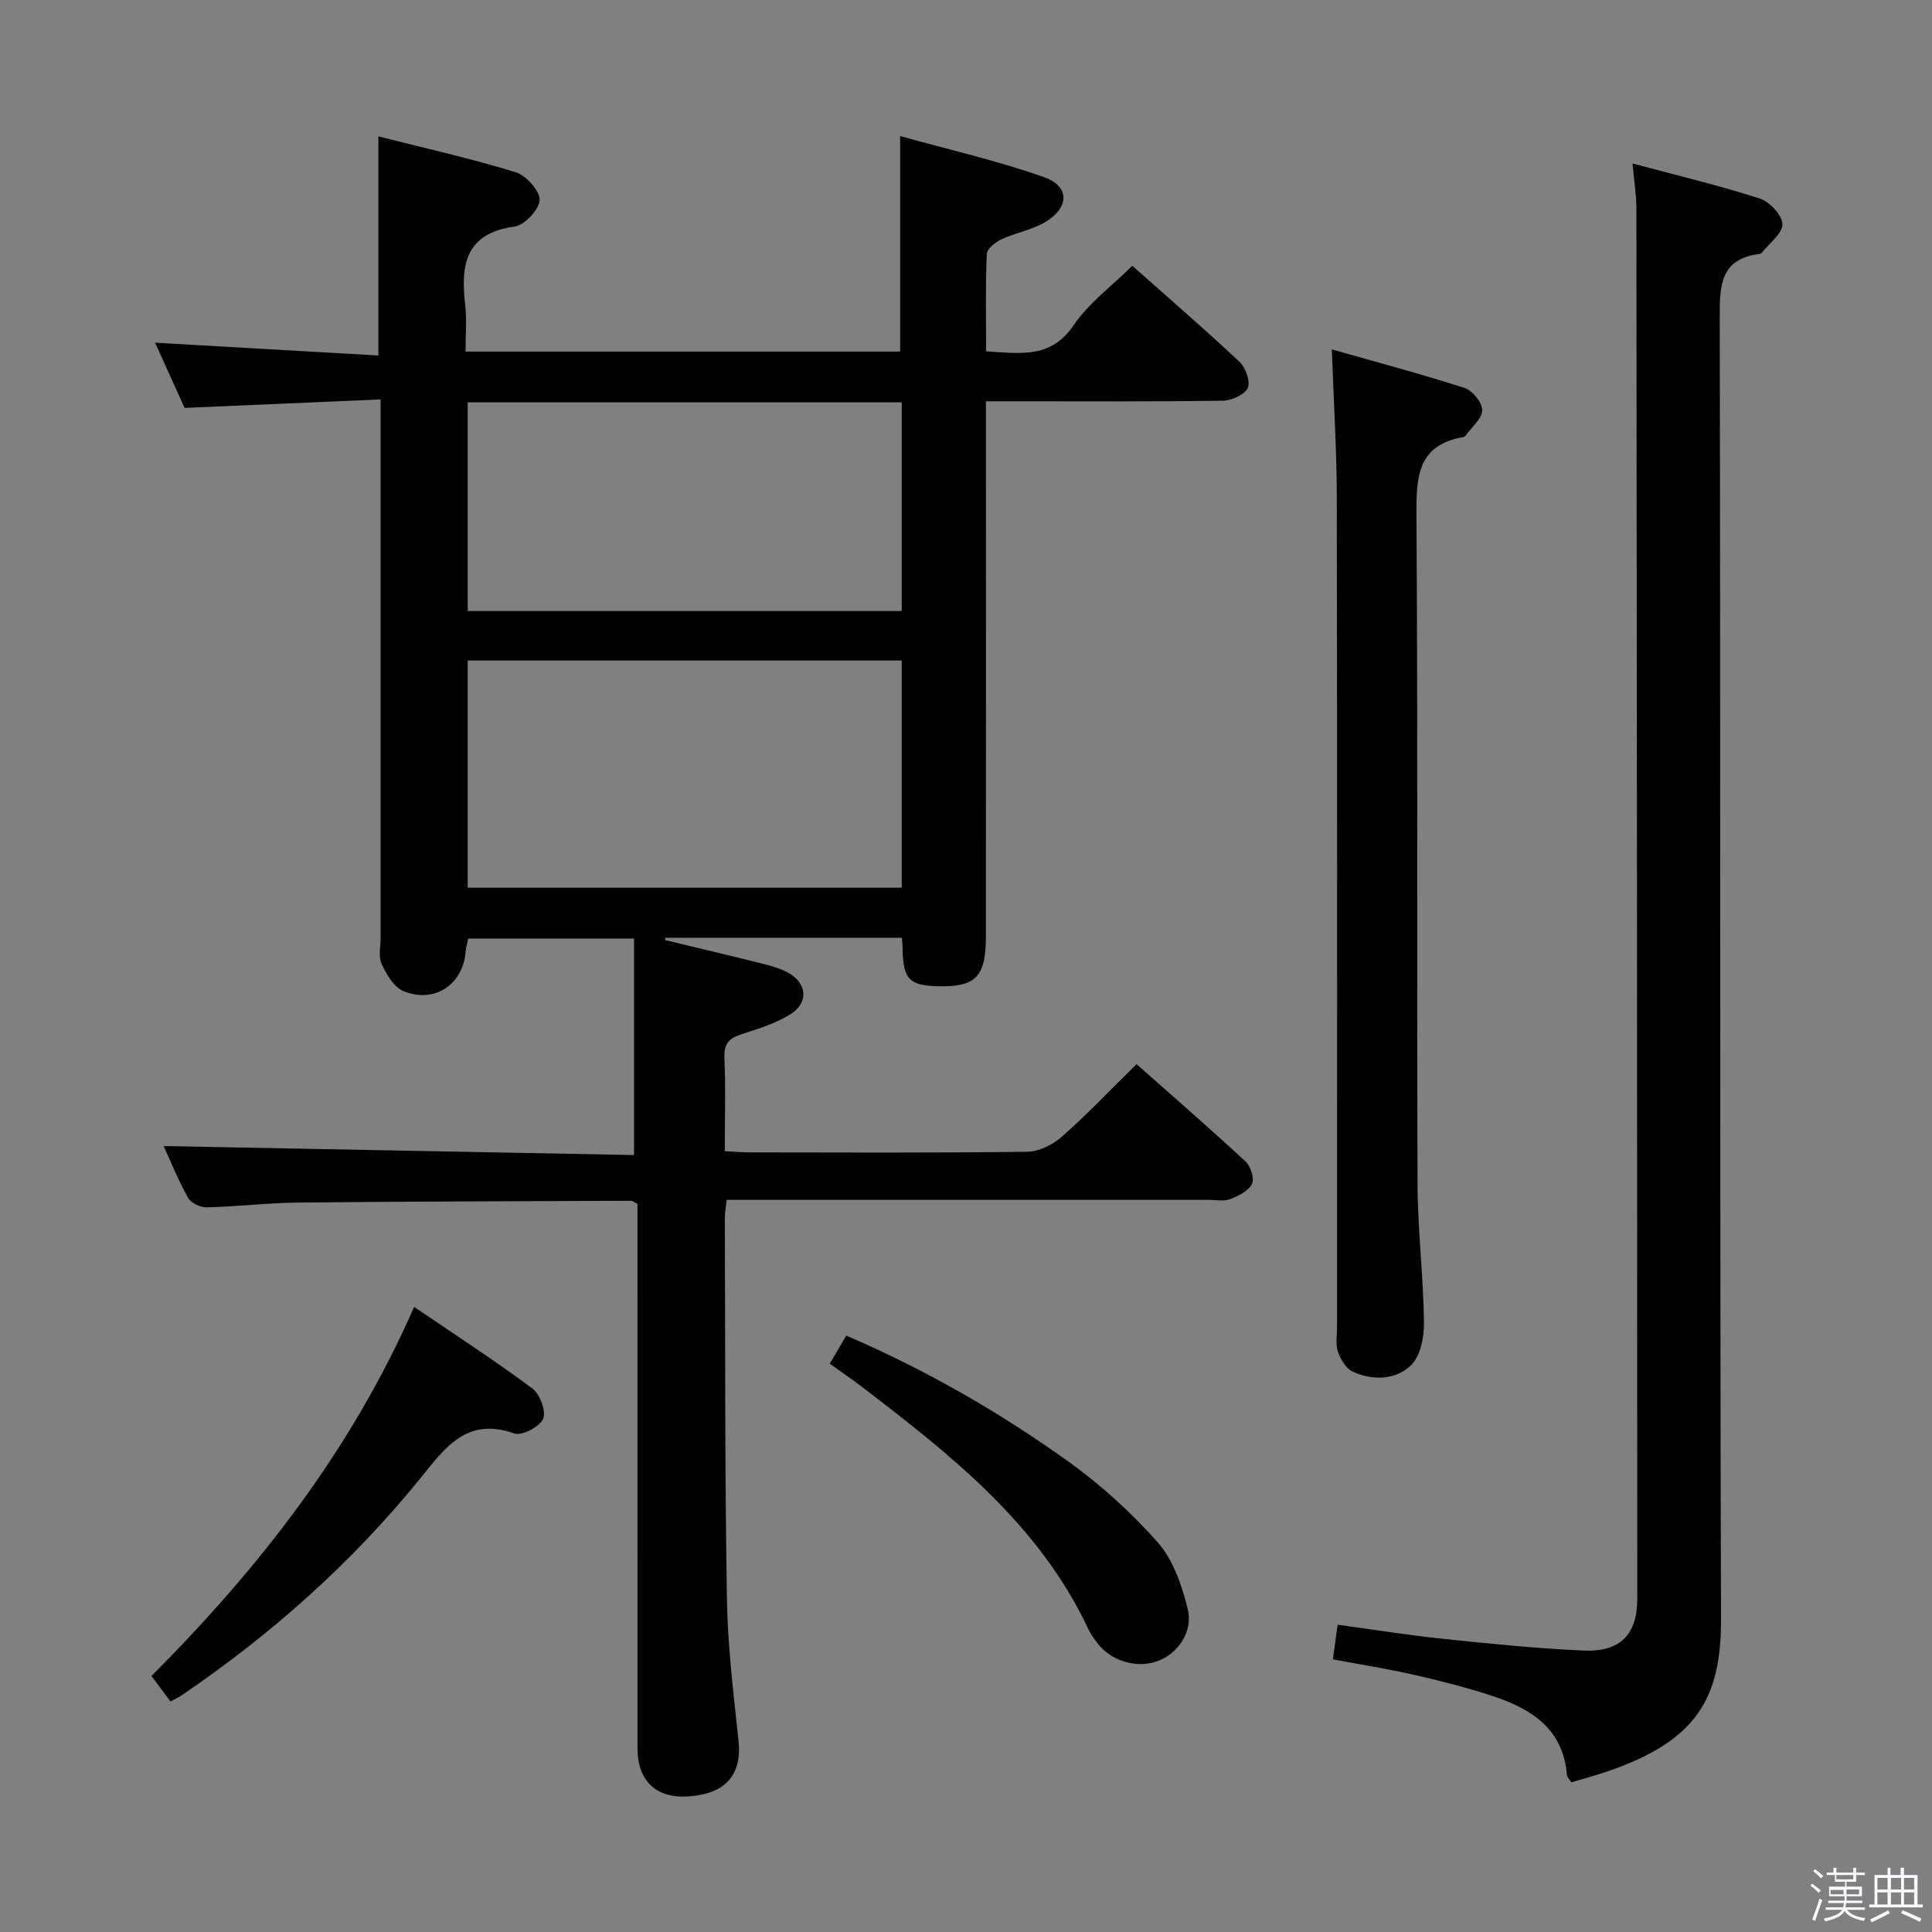 <svg enable-background="new 0 0 400 400" viewBox="0 0 400 400" xmlns="http://www.w3.org/2000/svg"><rect x="0" y="0" width="400" height="400" fill="#808080" stroke="none"/><path d="m374.8 390.4.4-.4c.7.5 1.3 1 1.8 1.4l-.5.5c-.5-.6-1.1-1.1-1.7-1.5zm1 7.3-.6-.3c.5-1.4 1.1-2.8 1.5-4.3.2.1.4.2.6.3-.5 1.3-1 2.8-1.5 4.3zm-.4-10.3.4-.4c.4.3 1 .8 1.7 1.4l-.5.5c-.4-.5-1-1-1.6-1.5zm2.5.3h1.7v-1h.6v1h3.5v-1h.6v1h1.8v.5h-1.8v1.4h-2v1h3.2v2h-3.2v.9h3.3v.5h-3.4c0 .3-.1.6-.1.9h4v.5h-3.7c.7.9 1.9 1.5 3.8 1.7-.1.2-.2.4-.3.6-2.1-.4-3.5-1.1-4-2.1-.4 1-1.8 1.7-4 2.2-.1-.2-.2-.4-.3-.6 2.1-.4 3.4-1 3.8-1.8h-3.4v-.5h3.6c.1-.3.1-.6.2-.9h-3.3v-.5h3.4c0-.3 0-.6 0-.9h-3.2v-2h3.3v-1h-2.1v-1.4h-1.7v-.5zm1.1 3.5v1h2.7c0-.3 0-.4 0-.4 0-.2 0-.2 0-.2 0-.1 0-.2 0-.3h-2.7zm1.2-3v.9h3.5v-.9zm4.7 3h-2.6v.6.4h2.6z" fill="#fbfafc"/><path d="m393.6 386.7h.6v1.5h2.8v6.1h1.1v.6h-11.1v-.6h1.1v-6.1h2.7v-1.5h.6v1.5h2.1v-1.5zm-2.7 8.8.4.6c-1.2.6-2.5 1.3-3.8 1.9-.1-.2-.2-.4-.3-.6 1.2-.6 2.5-1.2 3.7-1.9zm-2.2-6.7v2.4h2.1v-2.4zm0 3v2.5h2.1v-2.5zm2.8-3v2.4h2.1v-2.4zm0 3v2.5h2.1v-2.5zm6 6.1c-1.4-.7-2.7-1.3-3.9-1.8l.3-.6c1.5.6 2.7 1.2 3.9 1.7zm-1.2-9.1h-2.1v2.4h2.1zm-2.1 3v2.5h2.1v-2.5z" fill="#fbfafc"/><g fill="#010100"><path d="m186.73 194.15c-16.68 0-32.82 0-48.95 0-.03.16-.06.32-.09.48 6.71 1.62 13.43 3.2 20.12 4.88 1.77.44 3.57.94 5.18 1.78 4.07 2.11 4.56 6.21.71 8.66-3.01 1.92-6.61 3.01-10.05 4.13-2.52.81-3.8 1.82-3.67 4.8.27 6.31.08 12.64.08 19.45 1.89.1 3.5.26 5.11.26 19.17.02 38.33.12 57.5-.13 2.43-.03 5.29-1.45 7.17-3.11 5.23-4.61 10.04-9.69 15.47-15.03 7.52 6.66 15.14 13.27 22.54 20.13 1.08 1 1.91 3.58 1.36 4.68-.73 1.46-2.82 2.48-4.53 3.14-1.32.5-2.96.15-4.46.15-31.17 0-62.33 0-93.5 0-1.97 0-3.95 0-6.26 0-.16 1.49-.39 2.58-.39 3.67.09 26.33 0 52.66.43 78.98.16 9.78 1.36 19.55 2.4 29.3.75 6.98-2.58 10.99-10.25 11.55-6.76.49-10.66-3.13-10.66-9.99-.01-35.83-.01-71.66-.01-107.49 0-1.8 0-3.6 0-5.19-.71-.36-1-.64-1.3-.64-22.98.09-45.96.13-68.94.37-6.31.06-12.61.83-18.93.99-1.31.03-3.27-.89-3.87-1.97-2.02-3.59-3.55-7.44-5.06-10.72 32.54.62 64.96 1.24 97.39 1.86 0-15.49 0-30.02 0-44.83-11.81 0-22.92 0-34.32 0-.17.82-.47 1.74-.54 2.67-.51 6.82-6.42 10.87-12.88 8.22-1.97-.81-3.5-3.46-4.51-5.61-.71-1.51-.22-3.6-.22-5.44-.01-34.83 0-69.66 0-104.5 0-1.97 0-3.93 0-6.95-13.69.59-26.88 1.16-40.58 1.75-1.98-4.38-4.14-9.14-6.11-13.5 15.48.89 30.8 1.77 46.23 2.65 0-15.56 0-29.95 0-45.36 9.63 2.44 19.13 4.56 28.41 7.41 2.17.67 5.02 3.81 4.97 5.75-.05 1.96-3.11 5.23-5.19 5.51-10.33 1.42-11.16 8.06-10.21 16.29.35 3.09.06 6.25.06 9.59h89.98c0-14.53 0-28.91 0-44.62 10.02 2.79 20.11 5.08 29.8 8.51 5.31 1.88 5.28 6.19.37 9.22-2.76 1.7-6.21 2.25-9.2 3.65-1.26.59-2.99 1.97-3.03 3.05-.28 6.61-.14 13.24-.14 20.14 7.05.41 13.37 1.6 18.12-5.4 3.12-4.59 7.87-8.08 12.15-12.31 7.4 6.57 14.92 13.06 22.16 19.85 1.28 1.2 2.34 4.09 1.75 5.41-.64 1.42-3.34 2.64-5.16 2.67-14.33.21-28.66.12-43 .12-1.8 0-3.6 0-6.05 0v6.27c0 34.83.02 69.66-.01 104.5-.01 8.48-2.13 10.57-10.16 10.33-5.61-.17-6.87-1.44-7.08-7.17.02-.83-.06-1.63-.15-2.86zm-.04-10.36c0-15.86 0-31.28 0-47.04-30 0-59.85 0-89.86 0v47.04zm0-100.49c-30.1 0-59.84 0-89.86 0v43.21h89.86c0-14.41 0-28.51 0-43.21z"/><path d="m338 33.85c9.19 2.46 17.85 4.52 26.31 7.24 2.05.66 4.68 3.45 4.72 5.31.04 1.94-2.72 3.95-4.26 5.92-.1.12-.27.23-.42.25-8.17 1.01-8.31 6.43-8.3 13.15.2 89.82-.01 179.63.27 269.45.05 16.48-5.08 25.16-23.15 31.46-2.51.87-5.08 1.55-7.84 2.38-.31-.52-.87-1.04-.92-1.6-.8-9.51-7.41-13.64-15.36-16.26-5.34-1.76-10.82-3.15-16.31-4.4-5.47-1.25-11.03-2.12-16.78-3.2.3-2.22.59-4.34.98-7.17 7.43 1.01 14.74 2.19 22.09 2.95 9.58 1 19.19 1.97 28.8 2.4 7.64.34 11.16-3.3 11.15-10.77-.02-95.98-.08-191.96-.18-287.95-.01-2.63-.45-5.26-.8-9.16z"/><path d="m275.74 72.34c9.24 2.63 18.45 5.07 27.5 7.99 1.63.53 3.69 3.08 3.63 4.62-.07 1.81-2.23 3.54-3.5 5.3-.09.12-.28.21-.43.24-9.41 1.65-9.73 8.13-9.68 16.04.31 46.12.07 92.25.22 138.37.03 9.62 1.21 19.23 1.34 28.85.04 3.02-.7 6.98-2.66 8.88-3.2 3.1-7.97 3.27-12.15 1.32-1.37-.64-2.47-2.55-3.01-4.11-.52-1.49-.18-3.29-.18-4.96 0-57.28.05-114.56-.05-171.84-.01-9.9-.65-19.81-1.03-30.7z"/><path d="m85.74 270.58c8.45 5.75 16.64 11.06 24.46 16.87 1.58 1.17 2.91 4.73 2.25 6.3-.69 1.64-4.41 3.58-5.98 3.03-9.91-3.51-14.41 3.08-19.48 9.33-14.14 17.45-30.77 32.22-49.32 44.85-.67.45-1.42.79-2.37 1.31-1.26-1.68-2.43-3.25-3.94-5.27 22.17-22.25 41.3-46.57 54.38-76.42z"/><path d="m171.8 282.34c1.14-1.95 2.21-3.77 3.41-5.82 16.43 7.08 31.55 15.76 45.74 25.9 6.84 4.89 13.23 10.67 18.79 16.97 3.19 3.62 4.97 8.91 6.17 13.75 1.16 4.71-2.11 9.25-6.2 10.76-4.34 1.6-9.66.04-12.51-3.71-.7-.92-1.39-1.89-1.88-2.93-10.23-21.75-28.45-36.03-46.86-50.13-2.11-1.61-4.3-3.09-6.66-4.79z"/></g></svg>